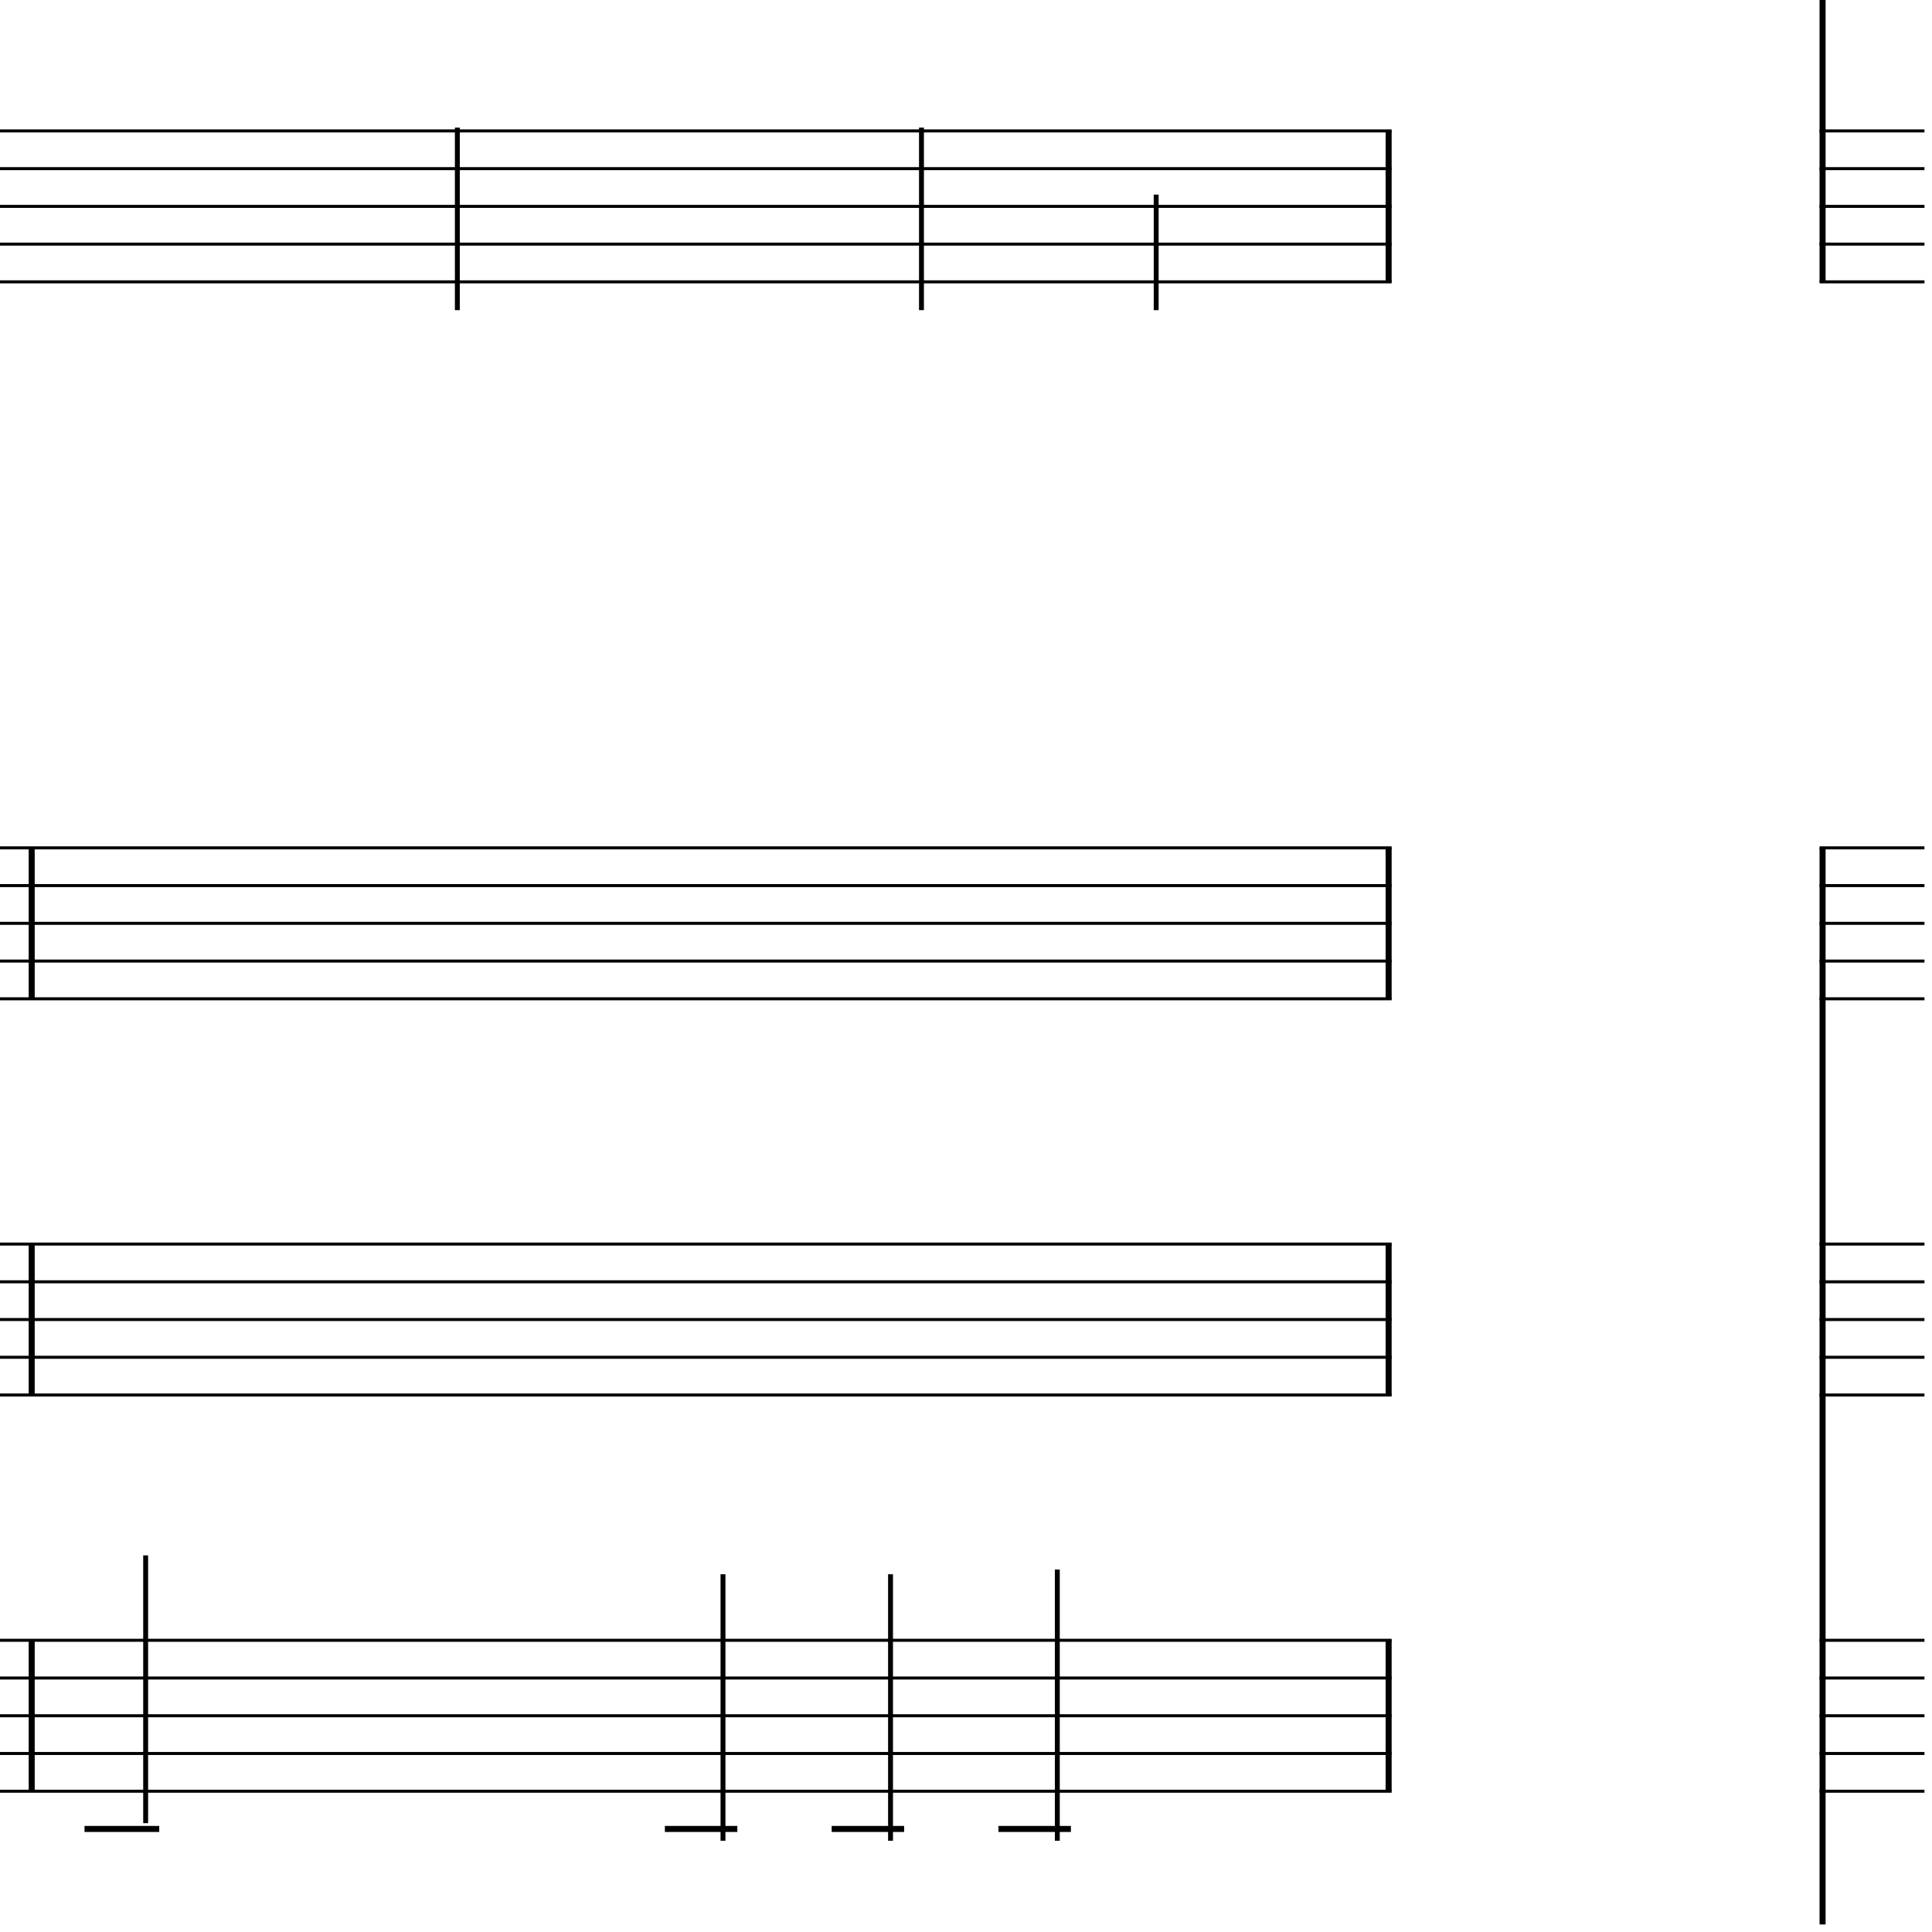 <?xml version="1.0" encoding="UTF-8" standalone="yes"?>
<svg width="256.0px" height="256.0px" xmlns="http://www.w3.org/2000/svg" xmlns:xlink="http://www.w3.org/1999/xlink" version="1.2" baseProfile="tiny">
<polyline points="0.0,17.346 184.4,17.346" fill="none" stroke="#000000" stroke-width="0.40" />
<polyline points="0.0,22.346 184.4,22.346" fill="none" stroke="#000000" stroke-width="0.40" />
<polyline points="0.0,27.346 184.4,27.346" fill="none" stroke="#000000" stroke-width="0.40" />
<polyline points="0.0,32.346 184.4,32.346" fill="none" stroke="#000000" stroke-width="0.40" />
<polyline points="0.0,37.346 184.4,37.346" fill="none" stroke="#000000" stroke-width="0.40" />
<polyline points="0.0,112.346 184.4,112.346" fill="none" stroke="#000000" stroke-width="0.40" />
<polyline points="0.0,117.346 184.4,117.346" fill="none" stroke="#000000" stroke-width="0.40" />
<polyline points="0.0,122.346 184.4,122.346" fill="none" stroke="#000000" stroke-width="0.40" />
<polyline points="0.0,127.346 184.4,127.346" fill="none" stroke="#000000" stroke-width="0.40" />
<polyline points="0.0,132.346 184.4,132.346" fill="none" stroke="#000000" stroke-width="0.40" />
<polyline points="0.0,164.846 184.4,164.846" fill="none" stroke="#000000" stroke-width="0.40" />
<polyline points="0.0,169.846 184.4,169.846" fill="none" stroke="#000000" stroke-width="0.40" />
<polyline points="0.0,174.846 184.4,174.846" fill="none" stroke="#000000" stroke-width="0.40" />
<polyline points="0.0,179.846 184.4,179.846" fill="none" stroke="#000000" stroke-width="0.40" />
<polyline points="0.0,184.846 184.4,184.846" fill="none" stroke="#000000" stroke-width="0.40" />
<polyline points="0.0,217.346 184.4,217.346" fill="none" stroke="#000000" stroke-width="0.40" />
<polyline points="0.0,222.346 184.4,222.346" fill="none" stroke="#000000" stroke-width="0.40" />
<polyline points="0.0,227.346 184.4,227.346" fill="none" stroke="#000000" stroke-width="0.40" />
<polyline points="0.0,232.346 184.4,232.346" fill="none" stroke="#000000" stroke-width="0.40" />
<polyline points="0.0,237.346 184.4,237.346" fill="none" stroke="#000000" stroke-width="0.40" />
<polyline points="184.0,217.346 184.0,237.346" fill="" stroke="#000000" stroke-width="0.80" />
<polyline points="184.0,164.846 184.0,184.846" fill="" stroke="#000000" stroke-width="0.80" />
<polyline points="184.0,112.346 184.0,132.346" fill="" stroke="#000000" stroke-width="0.80" />
<polyline points="4.2,217.346 4.2,237.346" fill="" stroke="#000000" stroke-width="0.80" />
<polyline points="4.2,164.846 4.2,184.846" fill="" stroke="#000000" stroke-width="0.80" />
<polyline points="4.2,112.346 4.2,132.346" fill="" stroke="#000000" stroke-width="0.80" />
<polyline points="184.0,17.346 184.0,37.346" fill="" stroke="#000000" stroke-width="0.80" />
<polyline points="140.1,243.907 140.1,207.971" fill="" stroke="#000000" stroke-width="0.65" />
<polyline points="118.0,243.907 118.0,208.596" fill="" stroke="#000000" stroke-width="0.65" />
<polyline points="95.8,243.907 95.8,208.596" fill="" stroke="#000000" stroke-width="0.65" />
<polyline points="19.3,241.578 19.3,206.096" fill="" stroke="#000000" stroke-width="0.65" />
<polyline points="153.2,25.786 153.2,41.096" fill="" stroke="#000000" stroke-width="0.65" />
<polyline points="122.1,16.91 122.1,41.096" fill="" stroke="#000000" stroke-width="0.65" />
<polyline points="60.6,16.91 60.6,41.096" fill="" stroke="#000000" stroke-width="0.65" />
<polyline points="132.3,242.346 141.9,242.346" fill="" stroke="#000000" stroke-width="0.80" />
<polyline points="110.2,242.346 119.8,242.346" fill="" stroke="#000000" stroke-width="0.80" />
<polyline points="88.1,242.346 97.7,242.346" fill="" stroke="#000000" stroke-width="0.80" />
<polyline points="11.2,242.346 21.1,242.346" fill="" stroke="#000000" stroke-width="0.80" />
<polyline points="241.1,17.346 255.0,17.346" fill="none" stroke="#000000" stroke-width="0.40" />
<polyline points="241.1,22.346 255.0,22.346" fill="none" stroke="#000000" stroke-width="0.40" />
<polyline points="241.1,27.346 255.0,27.346" fill="none" stroke="#000000" stroke-width="0.40" />
<polyline points="241.1,32.346 255.0,32.346" fill="none" stroke="#000000" stroke-width="0.40" />
<polyline points="241.1,37.346 255.0,37.346" fill="none" stroke="#000000" stroke-width="0.40" />
<polyline points="241.1,112.346 255.0,112.346" fill="none" stroke="#000000" stroke-width="0.40" />
<polyline points="241.1,117.346 255.0,117.346" fill="none" stroke="#000000" stroke-width="0.40" />
<polyline points="241.1,122.346 255.0,122.346" fill="none" stroke="#000000" stroke-width="0.40" />
<polyline points="241.1,127.346 255.0,127.346" fill="none" stroke="#000000" stroke-width="0.40" />
<polyline points="241.1,132.346 255.0,132.346" fill="none" stroke="#000000" stroke-width="0.40" />
<polyline points="241.1,164.846 255.0,164.846" fill="none" stroke="#000000" stroke-width="0.40" />
<polyline points="241.1,169.846 255.0,169.846" fill="none" stroke="#000000" stroke-width="0.40" />
<polyline points="241.1,174.846 255.0,174.846" fill="none" stroke="#000000" stroke-width="0.40" />
<polyline points="241.1,179.846 255.0,179.846" fill="none" stroke="#000000" stroke-width="0.40" />
<polyline points="241.1,184.846 255.0,184.846" fill="none" stroke="#000000" stroke-width="0.40" />
<polyline points="241.1,217.346 255.0,217.346" fill="none" stroke="#000000" stroke-width="0.40" />
<polyline points="241.1,222.346 255.0,222.346" fill="none" stroke="#000000" stroke-width="0.40" />
<polyline points="241.1,227.346 255.0,227.346" fill="none" stroke="#000000" stroke-width="0.40" />
<polyline points="241.1,232.346 255.0,232.346" fill="none" stroke="#000000" stroke-width="0.40" />
<polyline points="241.1,237.346 255.0,237.346" fill="none" stroke="#000000" stroke-width="0.40" />
<polyline points="241.5,112.346 241.5,255.0" fill="" stroke="#000000" stroke-width="0.80" />
<polyline points="241.5,0.0 241.5,37.346" fill="" stroke="#000000" stroke-width="0.80" />
</svg>
